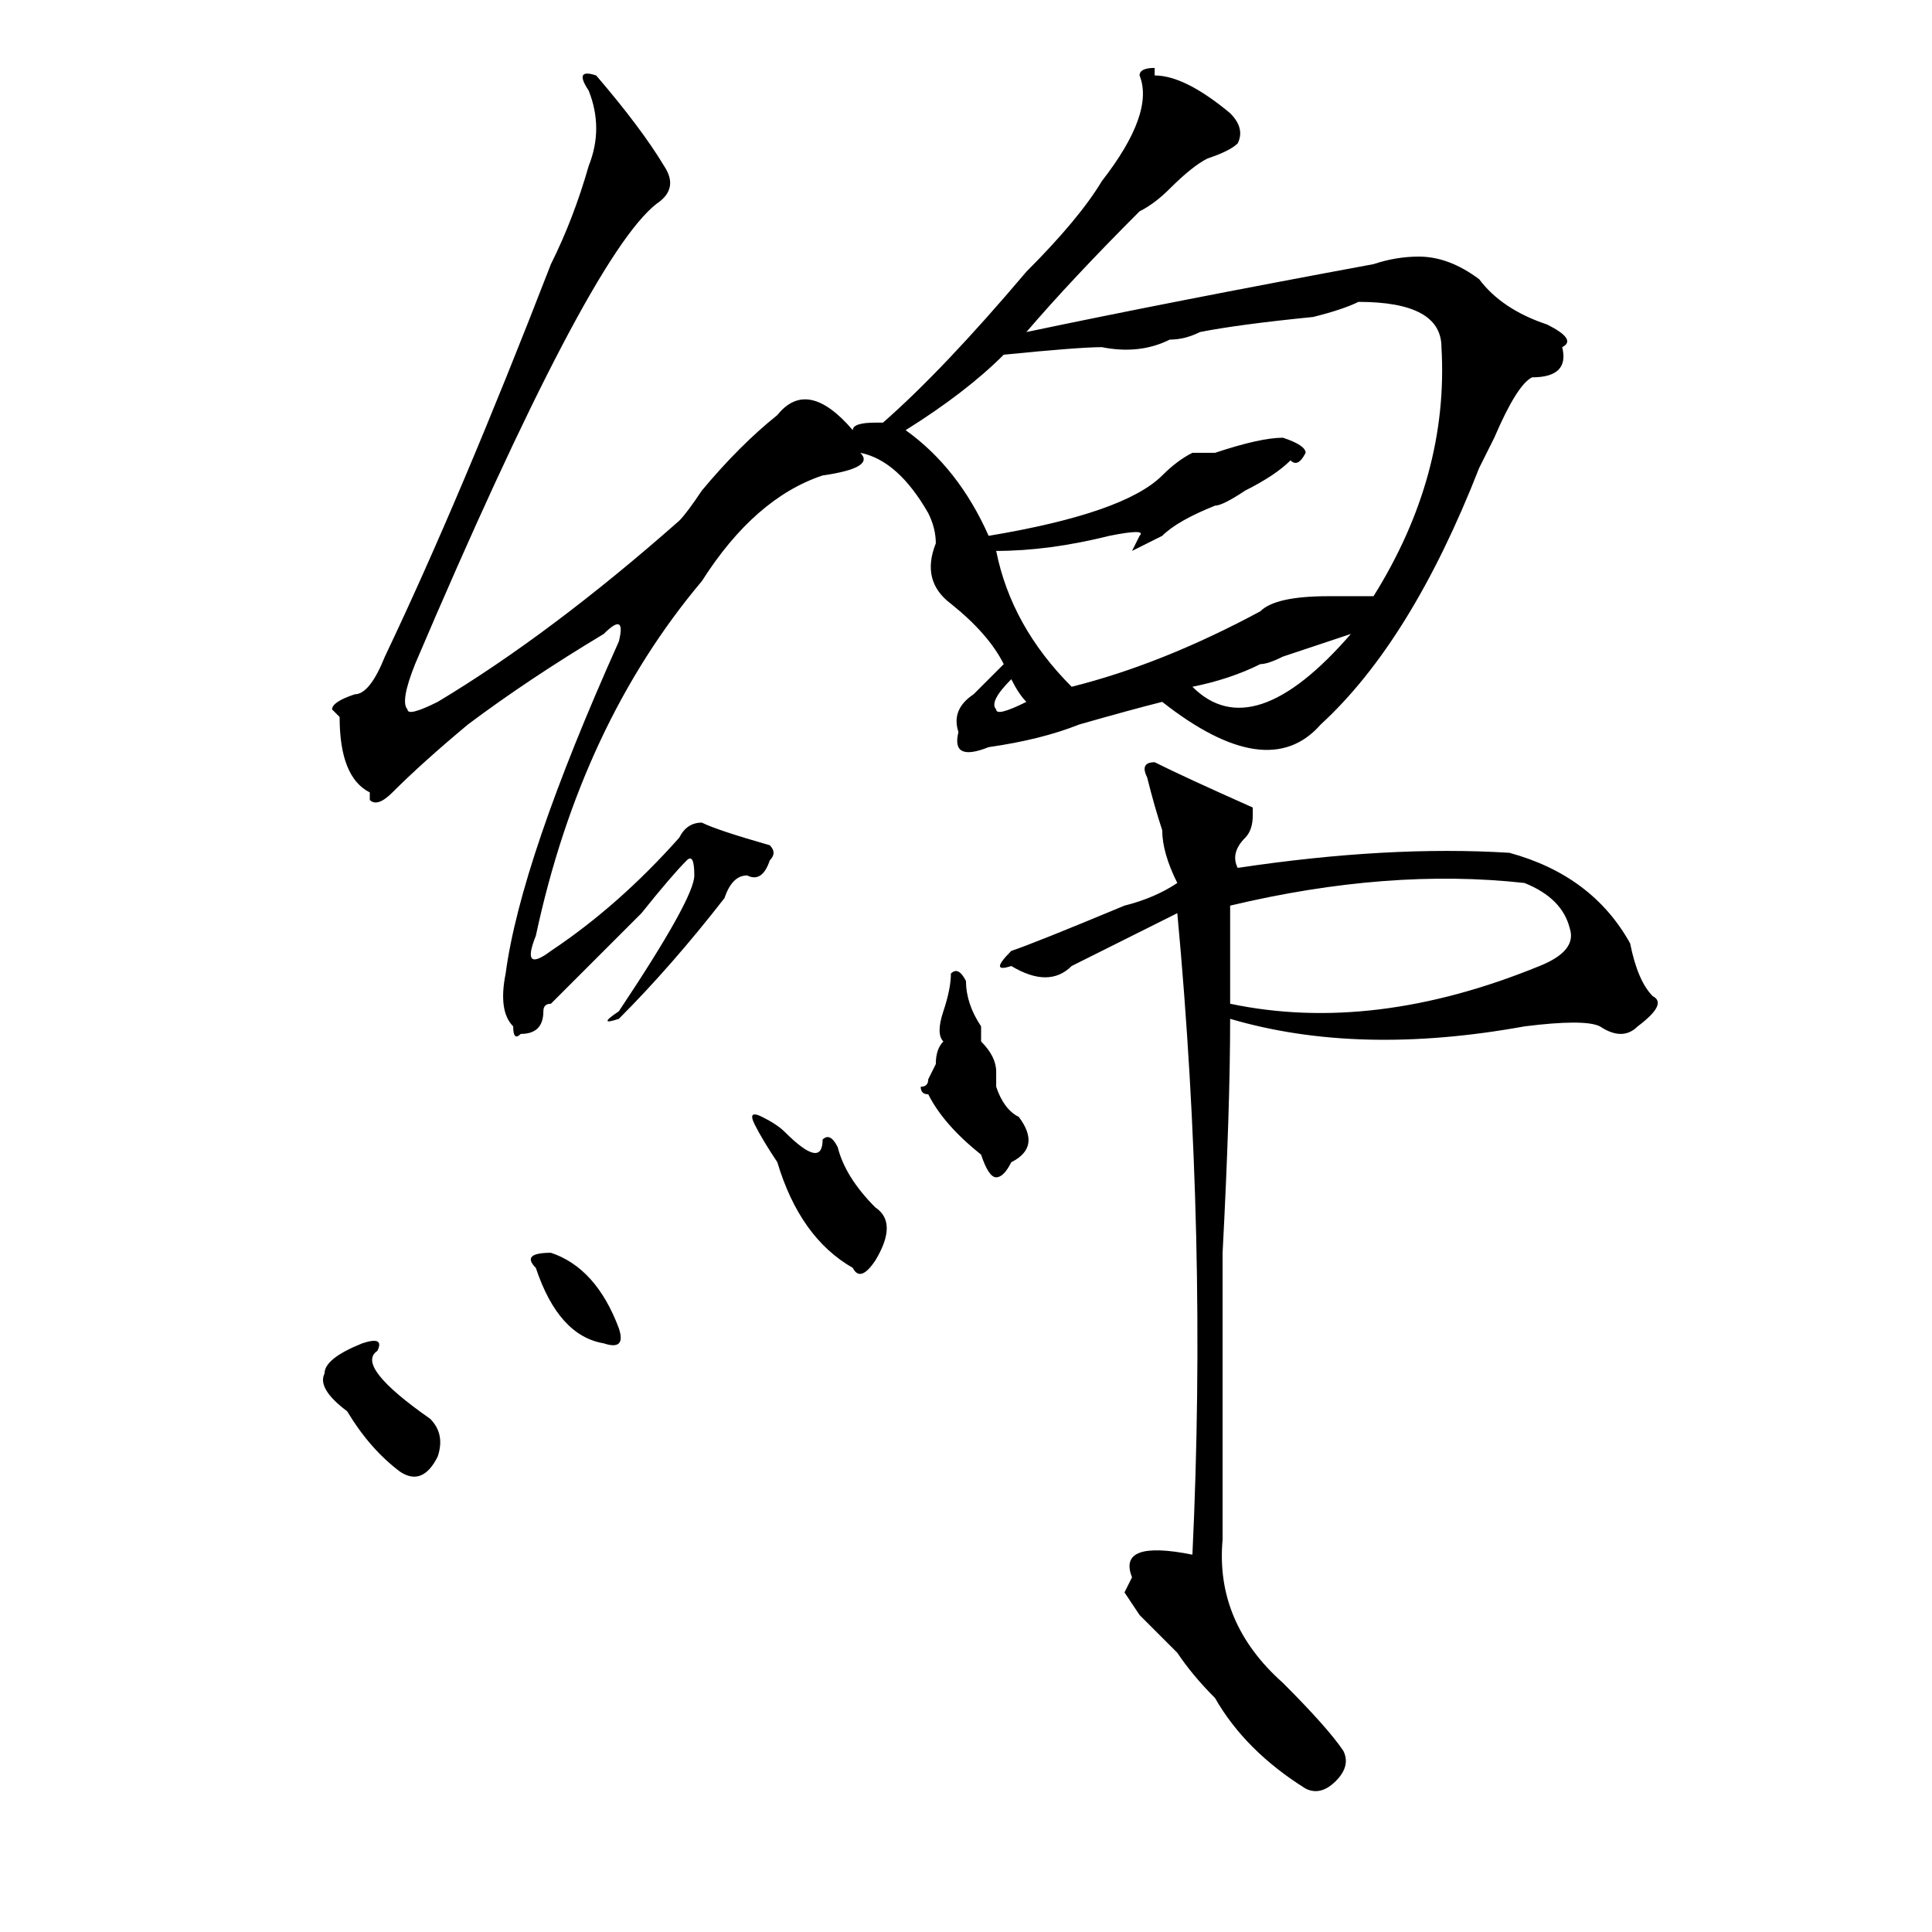 <?xml version="1.0" standalone="no"?>
<!DOCTYPE svg PUBLIC "-//W3C//DTD SVG 1.1//EN" "http://www.w3.org/Graphics/SVG/1.1/DTD/svg11.dtd" >
<svg xmlns="http://www.w3.org/2000/svg" xmlns:xlink="http://www.w3.org/1999/xlink" version="1.1" viewBox="0 0 256 256">
  <g transform="matrix(1 0 0 -1 0 204)">
   <path fill="currentColor"
d="M153 195v-1q4 0 10 -5q2 -2 1 -4q-1 -1 -4 -2q-2 -1 -5 -4q-2 -2 -4 -3q-9 -9 -15 -16q19 4 46 9q3 1 6 1q4 0 8 -3q3 -4 9 -6q4 -2 2 -3q1 -4 -4 -4q-2 -1 -5 -8l-2 -4q-9 -23 -21 -34q-7 -8 -21 3q-4 -1 -11 -3q-5 -2 -12 -3q-5 -2 -4 2q-1 3 2 5l4 4q-2 4 -7 8
q-4 3 -2 8q0 2 -1 4q-4 7 -9 8q2 -2 -5 -3q-9 -3 -16 -14q-16 -19 -22 -47q-2 -5 2 -2q9 6 17 15q1 2 3 2q2 -1 9 -3q1 -1 0 -2q-1 -3 -3 -2q-2 0 -3 -3q-7 -9 -14 -16q-3 -1 0 1q10 15 10 18t-1 2q-2 -2 -6 -7l-9 -9l-3 -3q-1 0 -1 -1q0 -3 -3 -3q-1 -1 -1 1q-2 2 -1 7
q2 15 15 44q1 4 -2 1q-10 -6 -18 -12q-6 -5 -10 -9q-2 -2 -3 -1v1q-4 2 -4 10l-1 1q0 1 3 2q2 0 4 5q10 21 22 52q3 6 5 13q2 5 0 10q-2 3 1 2q6 -7 9 -12q2 -3 -1 -5q-9 -7 -32 -61q-2 -5 -1 -6q0 -1 4 1q15 9 32 24q1 1 3 4q5 6 10 10q4 5 10 -2q0 1 3 1h1q8 7 19 20
q7 7 10 12q7 9 5 14q0 1 2 1zM180 164q-2 -1 -6 -2q-10 -1 -15 -2q-2 -1 -4 -1q-4 -2 -9 -1q-3 0 -13 -1q-5 -5 -13 -10q7 -5 11 -14q18 3 23 8q2 2 4 3h3q6 2 9 2q3 -1 3 -2q-1 -2 -2 -1q-2 -2 -6 -4q-3 -2 -4 -2q-5 -2 -7 -4l-4 -2l1 2q1 1 -4 0q-8 -2 -15 -2
q2 -10 10 -18q12 3 25 10q2 2 9 2h6q10 16 9 33q0 6 -11 6zM179 120l-9 -3q-2 -1 -3 -1q-4 -2 -9 -3q8 -8 21 7zM134 114q-3 -3 -2 -4q0 -1 4 1q-1 1 -2 3zM153 103q4 -2 13 -6v-1q0 -2 -1 -3q-2 -2 -1 -4q20 3 36 2q11 -3 16 -12q1 -5 3 -7q2 -1 -2 -4q-2 -2 -5 0
q-2 1 -10 0q-22 -4 -39 1q0 -12 -1 -31v-38q-1 -11 8 -19q6 -6 8 -9q1 -2 -1 -4t-4 -1q-8 5 -12 12q-3 3 -5 6l-5 5t-2 3l1 2q-2 5 8 3q2 42 -2 85l-14 -7q-3 -3 -8 0q-3 -1 0 2q3 1 15 6q4 1 7 3q-2 4 -2 7q-1 3 -2 7q-1 2 1 2zM204 76q5 2 4 5q-1 4 -6 6q-18 2 -39 -3v-13
q19 -4 41 5zM128 74q0 -3 2 -6v-2q2 -2 2 -4v-2q1 -3 3 -4q3 -4 -1 -6q-1 -2 -2 -2t-2 3q-5 4 -7 8q-1 0 -1 1q1 0 1 1l1 2q0 2 1 3q-1 1 0 4t1 5q1 1 2 -1zM100 55q-1 2 1 1t3 -2q5 -5 5 -1q1 1 2 -1q1 -4 5 -8q3 -2 0 -7q-2 -3 -3 -1q-7 4 -10 14q-2 3 -3 5zM71 36
q-2 2 2 2q6 -2 9 -10q1 -3 -2 -2q-6 1 -9 10zM50 25q-3 -2 7 -9q2 -2 1 -5q-2 -4 -5 -2q-4 3 -7 8q-4 3 -3 5q0 2 5 4q3 1 2 -1z" />
  </g>

</svg>
